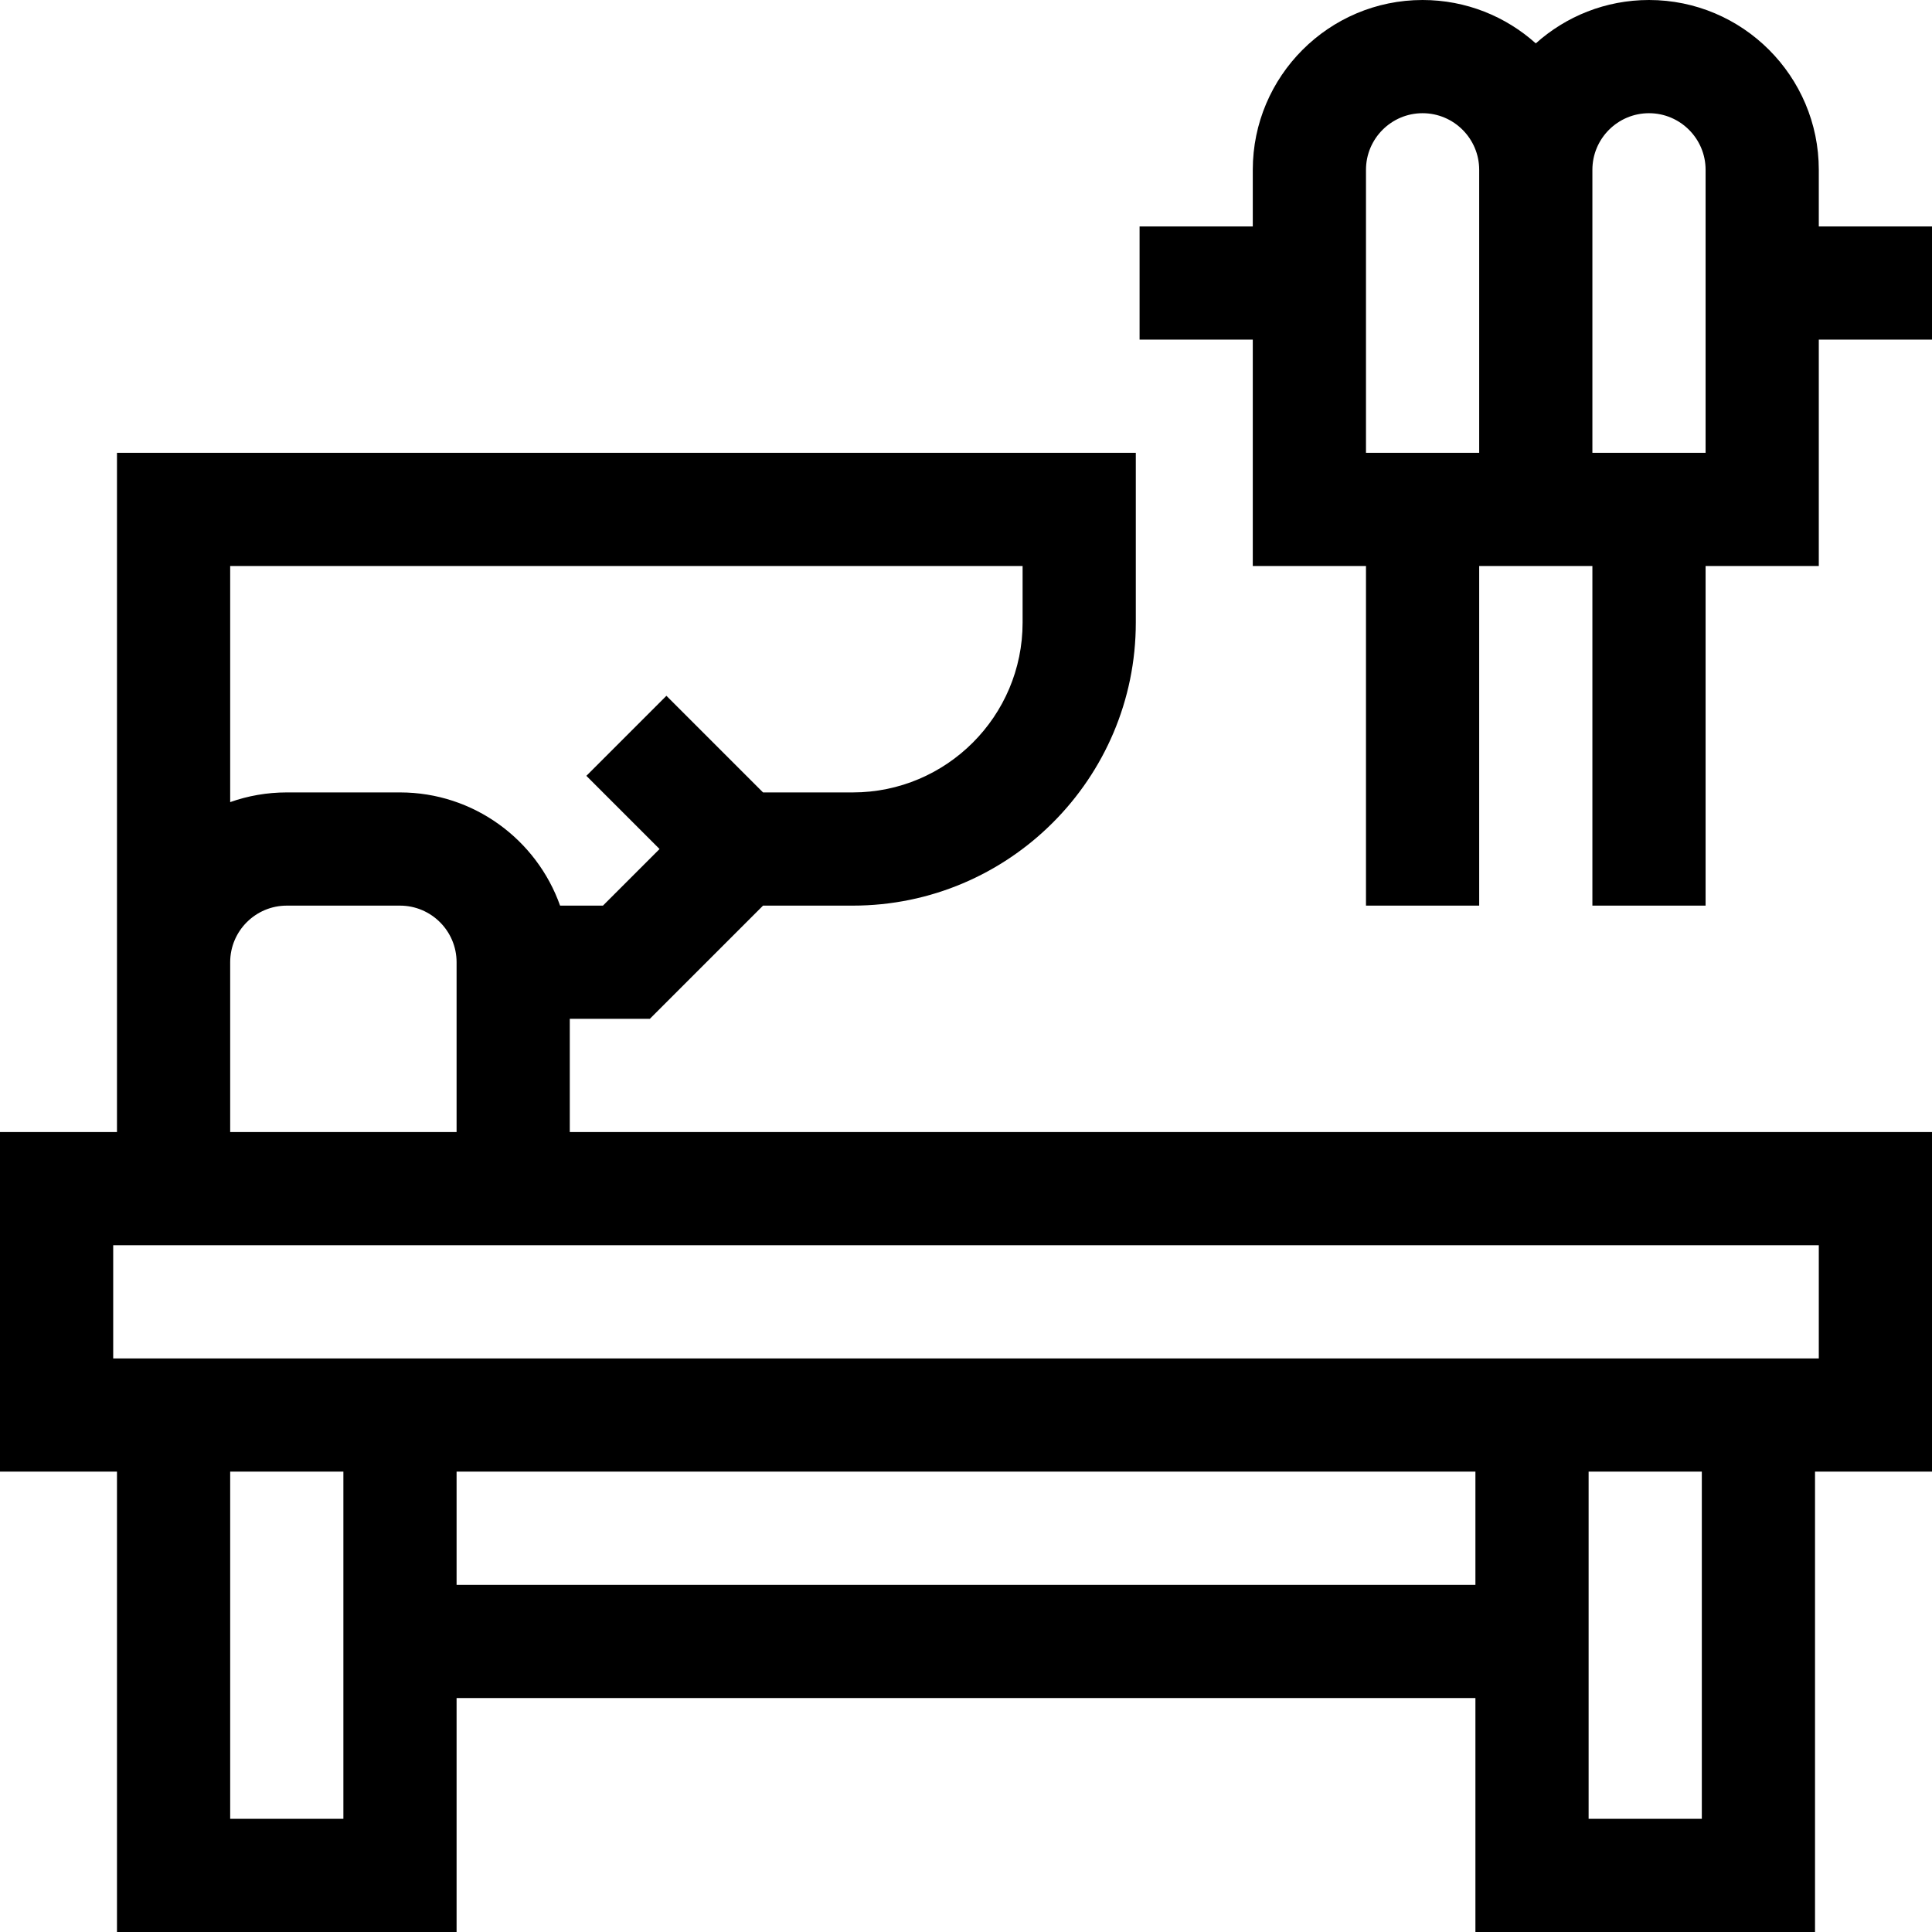 <svg height="512" viewBox="0 0 512 512" width="512" xmlns="http://www.w3.org/2000/svg">
    <g>
        <path d="m482 60v-15c0-24.813-20.187-45-45-45-11.517 0-22.032 4.354-30 11.495-7.968-7.141-18.483-11.495-30-11.495-24.813 0-45 20.187-45 45v15h-30v30h30v60h30v90h30v-90h30v90h30v-90h30v-60h30v-30zm-90 60h-30v-75c0-8.271 6.729-15 15-15s15 6.729 15 15zm60 0h-30v-75c0-8.271 6.729-15 15-15s15 6.729 15 15z"/>
        <path d="m151 270h21.213l30-30h23.787c41.355 0 75-33.645 75-75v-45h-270v180h-31v90h31v122h90v-62h270v62h90v-122h31v-90h-361zm-90-120h210v15c0 24.813-20.187 45-45 45h-23.787l-25.607-25.607-21.213 21.213 19.394 19.394-15 15h-11.357c-6.19-17.461-22.873-30-42.43-30h-30c-5.257 0-10.307.906-15 2.57zm0 105c0-8.271 6.729-15 15-15h30c8.271 0 15 6.729 15 15v45h-60zm0 227v-92h30v92zm60-62v-30h270v30zm330 62h-30v-92h30zm31-122h-452v-30h452z"/>
    </g>
</svg>